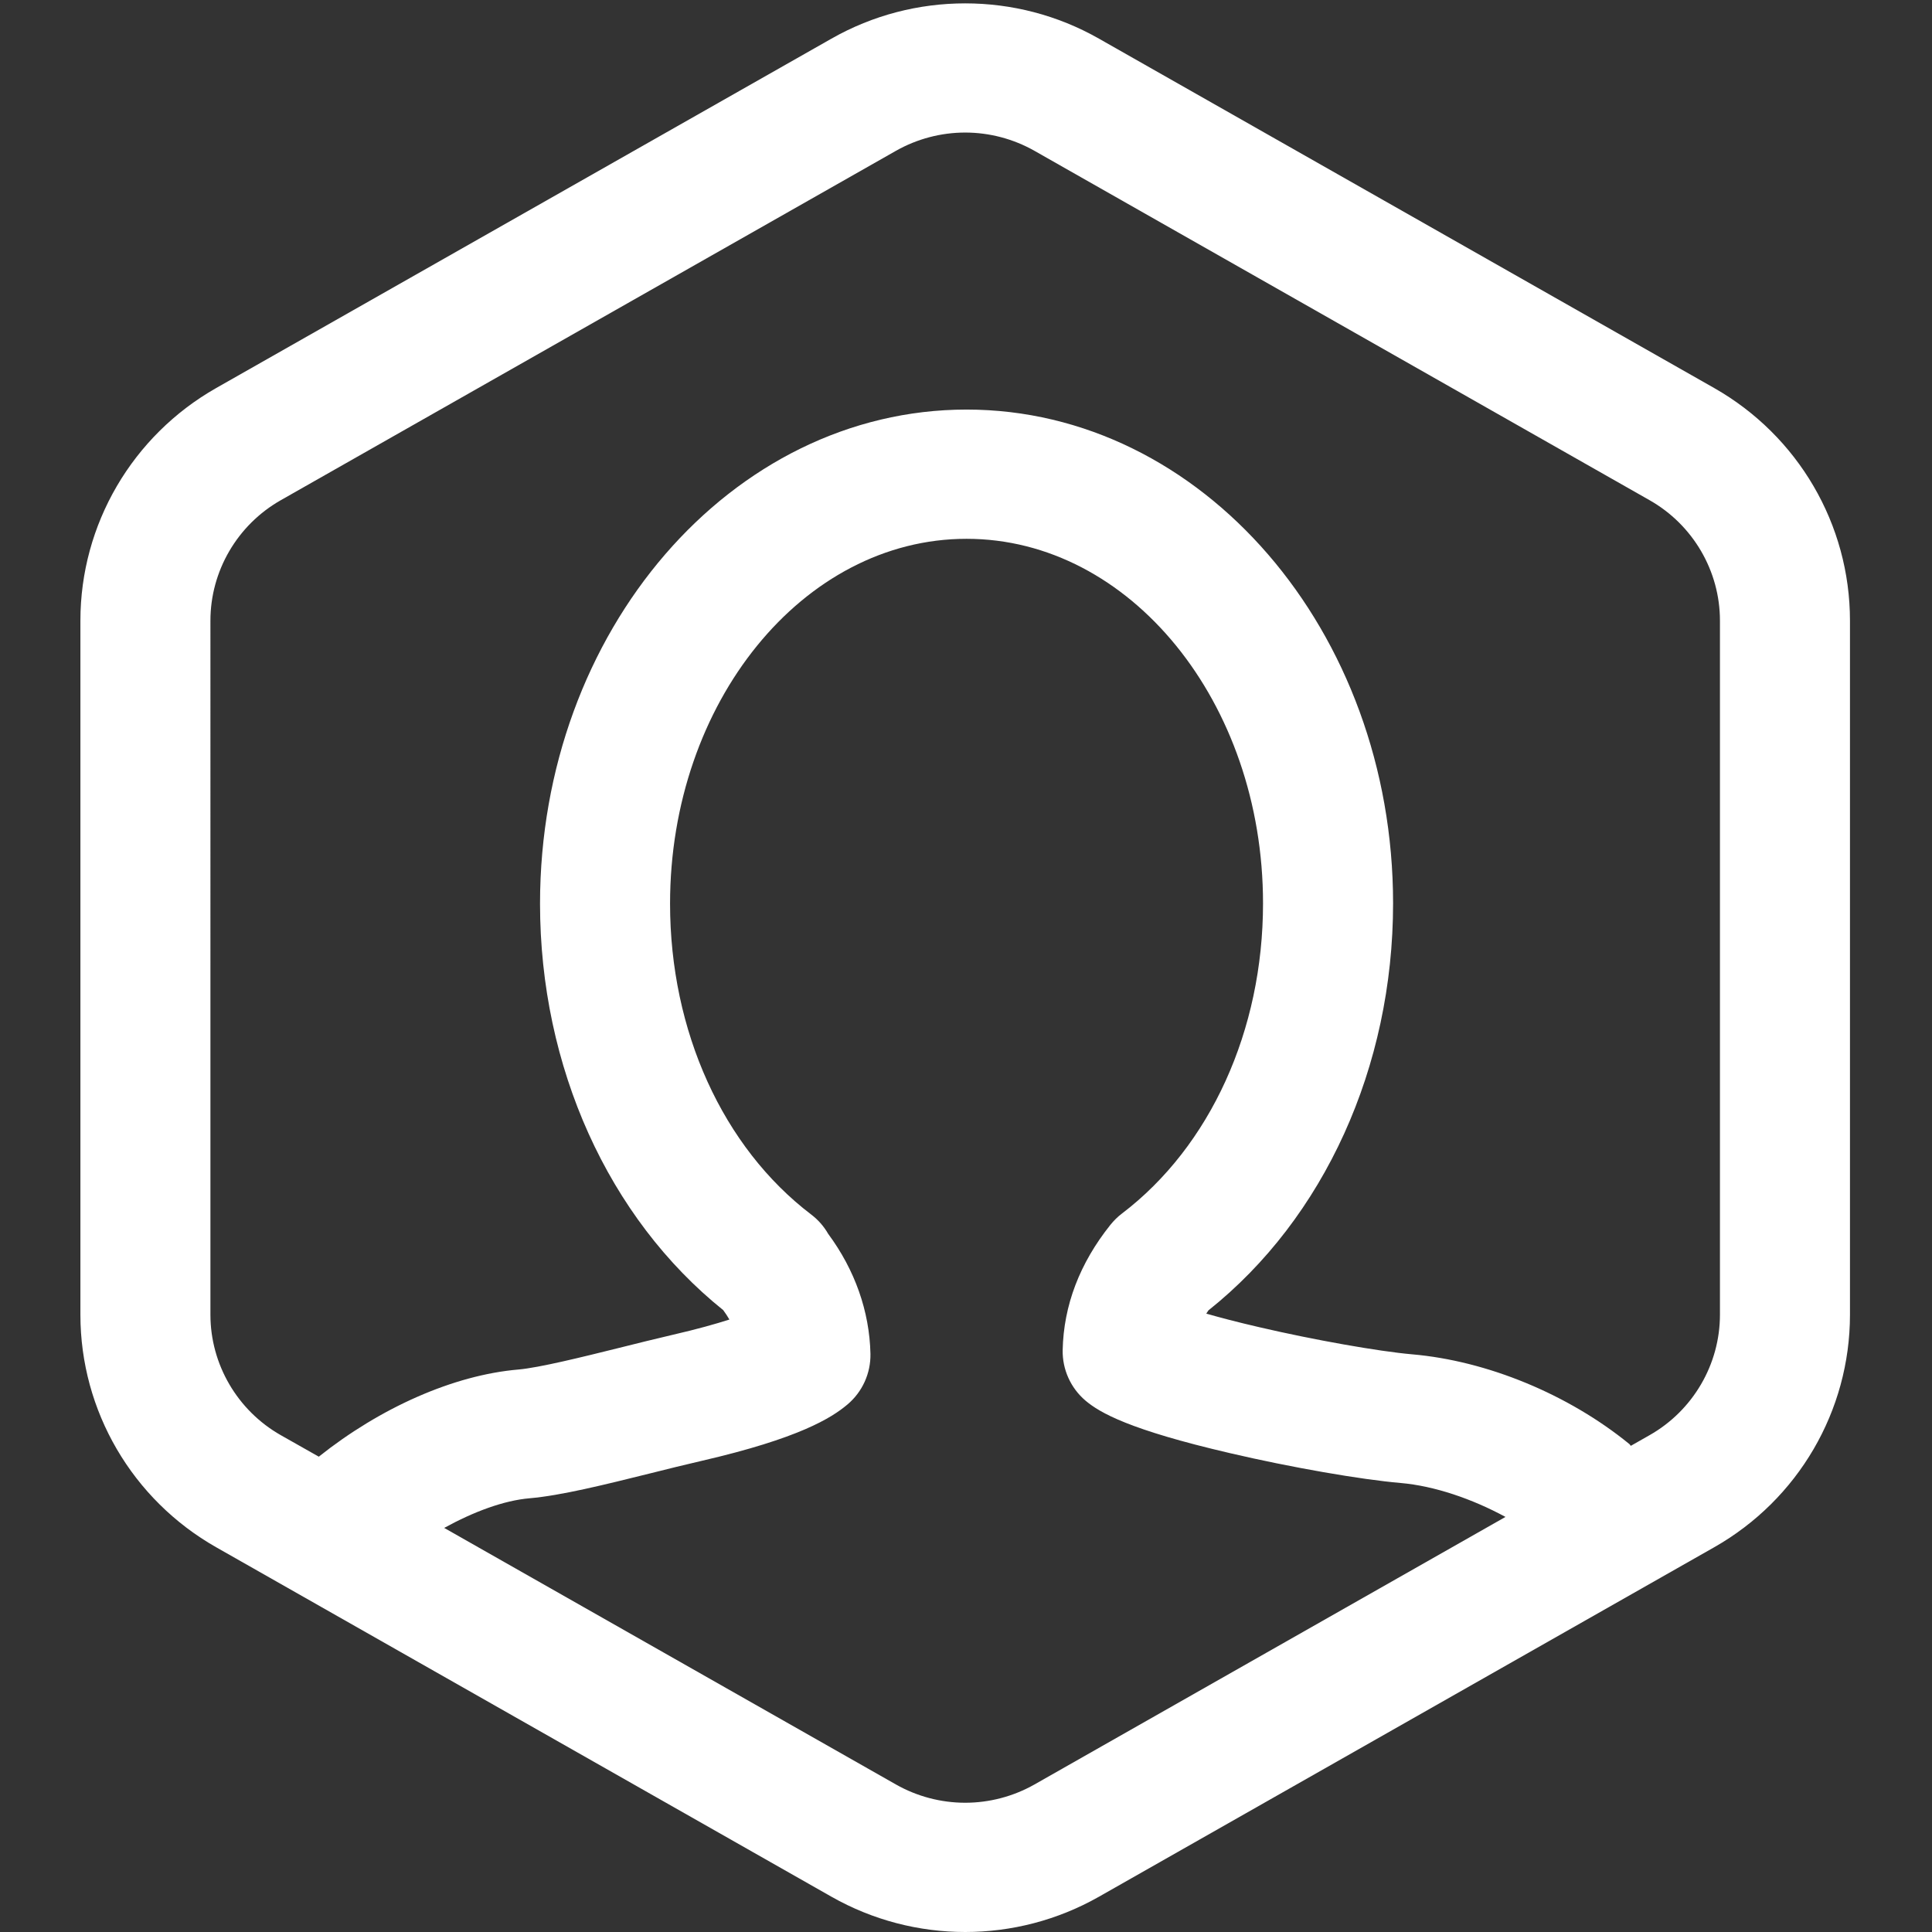 <?xml version="1.0" standalone="no"?><!DOCTYPE svg PUBLIC "-//W3C//DTD SVG 1.1//EN" "http://www.w3.org/Graphics/SVG/1.1/DTD/svg11.dtd"><svg t="1735118851562" class="icon" viewBox="0 0 1024 1024" version="1.1" xmlns="http://www.w3.org/2000/svg" p-id="10877" xmlns:xlink="http://www.w3.org/1999/xlink" width="200" height="200"><rect x="0" y="0" width="1024" height="1024" fill="#333333" stroke="none"/><path d="M908.548 205.661 582.454 20.479C560.495 7.979 536.037 1.785 511.578 1.785c-24.458 0-48.917 6.194-70.875 18.693L114.591 205.661c-44.496 25.298-71.976 72.312-71.976 123.281l0 367.902c0 50.932 27.48 97.982 71.976 123.242l326.112 185.223C462.661 1017.77 487.12 1024 511.578 1024c24.459 0 48.917-6.23 70.876-18.691l326.094-185.223c44.514-25.26 71.975-72.311 71.975-123.242L980.523 328.942C980.522 277.973 953.062 230.959 908.548 205.661zM548.257 945.83c-11.155 6.307-23.843 9.664-36.679 9.664-12.854 0-25.541-3.357-36.679-9.664L235.427 809.826c15.597-8.58 31.623-14.551 45.26-15.709 16.53-1.418 39.645-7.162 64.123-13.246 9.179-2.313 18.414-4.588 27.145-6.604 51.547-11.902 68.749-22.723 77.199-29.85 7.93-6.68 12.388-16.529 12.202-26.865-0.504-22.5-8.209-44.402-22.425-63.619-2.258-3.955-5.317-7.424-8.993-10.223-46.827-35.635-74.793-97.236-74.793-164.734 0-106.64 70.503-193.393 157.162-193.393 86.64 0 157.123 86.64 157.123 193.204 0 67.35-27.966 128.803-74.793 164.438-2.238 1.68-4.328 3.768-6.101 5.969-16.306 20.41-24.794 42.76-25.297 66.379-0.188 10.262 4.216 20.039 12.014 26.717 7.594 6.455 23.173 15.484 76.66 27.908 32.237 7.539 69.475 14.031 90.52 15.822 17.816 1.566 37.76 8.357 55.503 17.982L548.257 945.83zM911.607 696.844c0 26.268-14.273 50.744-37.257 63.805l-9.981 5.672c-0.337-0.299-0.466-0.709-0.803-0.971-32.312-26.342-75.37-44.104-115.184-47.537-17.574-1.529-52.275-7.686-80.745-14.326-11.978-2.762-21.249-5.225-28.282-7.24 0.355-0.559 0.728-1.117 1.138-1.715 61.361-48.844 97.87-129.027 97.87-215.743 0-144.324-101.415-261.709-226.057-261.709-124.68 0-226.077 117.46-226.077 261.898 0 86.49 36.193 166.525 97.087 215.406 1.212 1.641 2.294 3.283 3.283 5-7.239 2.313-17.071 5.111-30.242 8.133-9.123 2.127-18.73 4.516-28.264 6.902-19.832 4.926-42.293 10.484-53.32 11.455-34.477 2.947-73.281 20.297-105.8 46.193l-20.186-11.418c-22.965-13.061-37.256-37.537-37.256-63.805L111.531 328.942c0-26.306 14.291-50.745 37.256-63.804l326.112-185.22c11.138-6.306 23.824-9.664 36.679-9.664 12.836 0 25.523 3.357 36.679 9.664l326.094 185.22c22.983 13.06 37.257 37.499 37.257 63.804L911.608 696.844z" fill="#ffffff" p-id="10878"></path></svg>